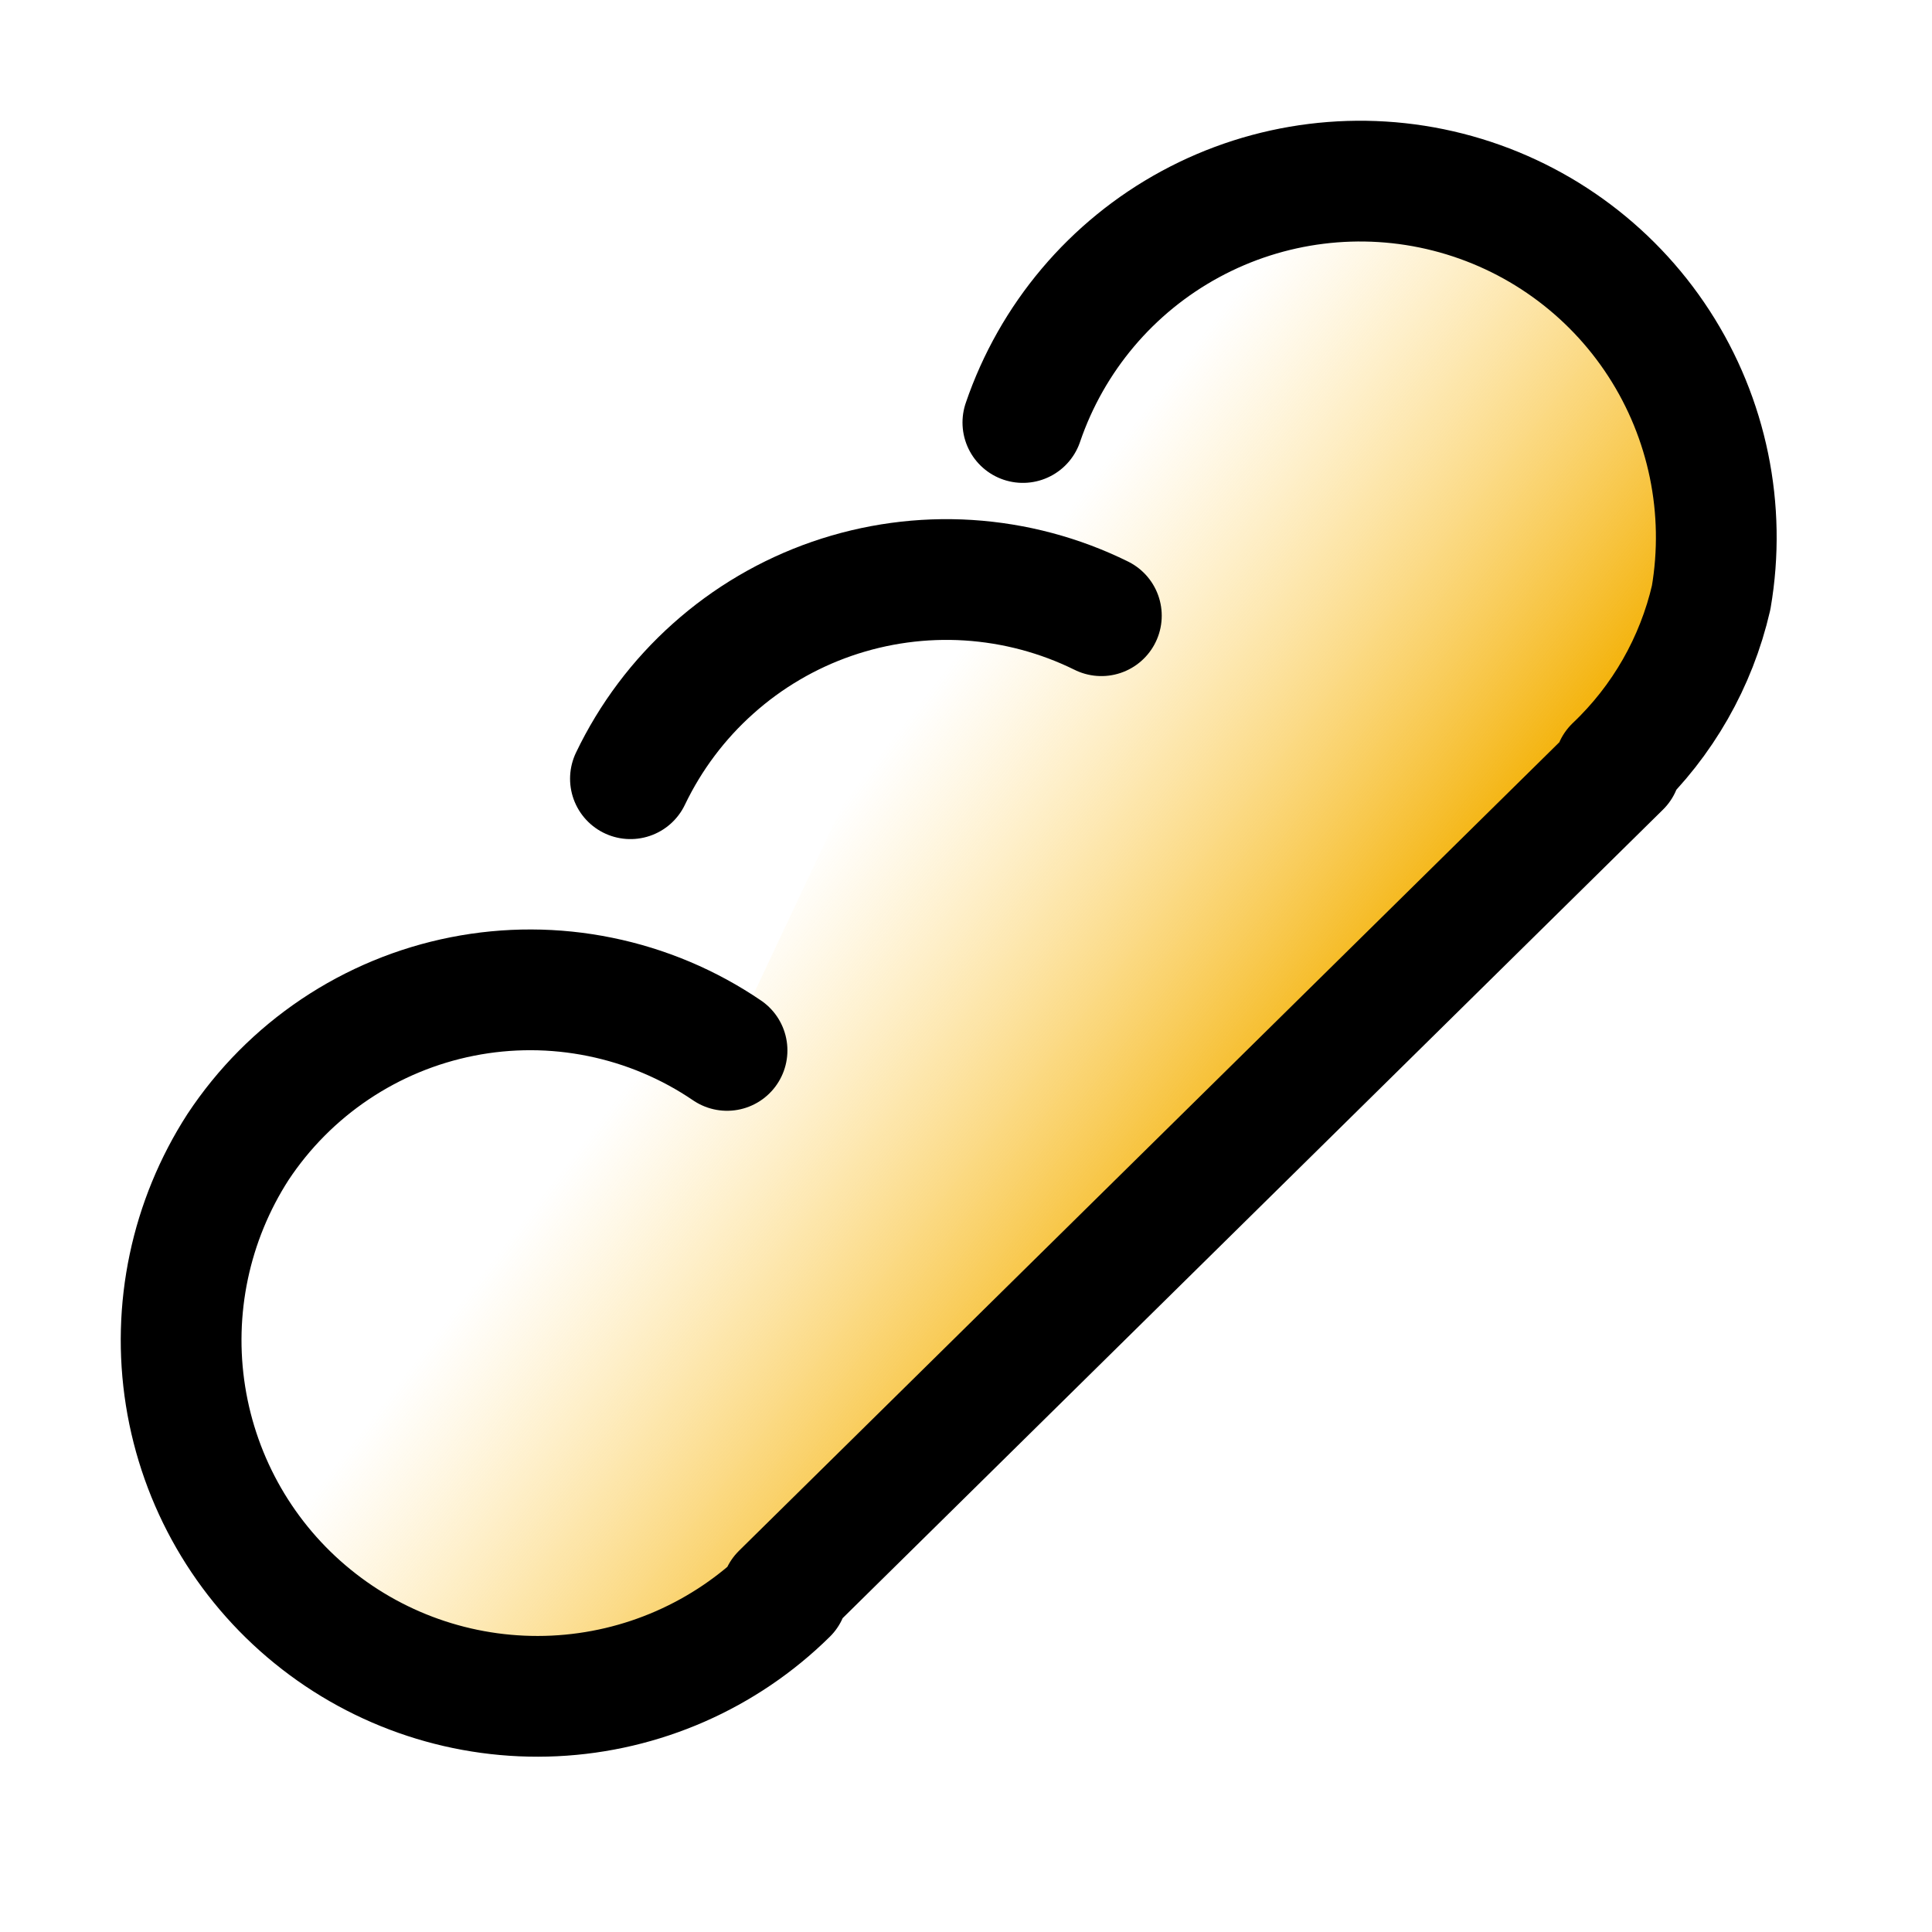 <svg width="32" height="32" viewBox="0 0 32 32" fill="none" xmlns="http://www.w3.org/2000/svg">
<path d="M16.942 6.998C17.421 5.593 18.411 4.42 19.716 3.713C21.02 3.006 22.544 2.816 23.982 3.182C25.42 3.548 26.668 4.442 27.476 5.687C28.284 6.932 28.593 8.435 28.342 9.898C28.095 10.968 27.539 11.942 26.742 12.698H26.842L12.942 26.398H13.042C12.008 27.418 10.633 28.021 9.182 28.09C7.731 28.159 6.305 27.691 5.178 26.774C4.05 25.858 3.301 24.557 3.073 23.122C2.845 21.687 3.155 20.219 3.942 18.998C4.366 18.357 4.912 17.807 5.55 17.379C6.188 16.951 6.904 16.654 7.658 16.505C8.411 16.356 9.187 16.358 9.94 16.512C10.692 16.665 11.407 16.966 12.042 17.398" fill="url(#paint0_linear_20_13)"/>
<path d="M16.942 6.998C17.421 5.593 18.411 4.42 19.716 3.713C21.02 3.006 22.544 2.816 23.982 3.182C25.42 3.548 26.668 4.442 27.476 5.687C28.284 6.932 28.593 8.435 28.342 9.898C28.095 10.968 27.539 11.942 26.742 12.698H26.842L12.942 26.398H13.042C12.008 27.418 10.633 28.021 9.182 28.09C7.731 28.159 6.305 27.691 5.178 26.774C4.05 25.858 3.301 24.557 3.073 23.122C2.845 21.687 3.155 20.219 3.942 18.998C4.366 18.357 4.912 17.807 5.55 17.379C6.188 16.951 6.904 16.654 7.658 16.505C8.411 16.356 9.187 16.358 9.94 16.512C10.692 16.665 11.407 16.966 12.042 17.398" stroke="black" stroke-width="2" stroke-linecap="round" stroke-linejoin="round"/>
<path d="M10.442 12.898C10.774 12.205 11.239 11.585 11.812 11.074C12.384 10.562 13.053 10.169 13.778 9.918C14.504 9.667 15.272 9.562 16.038 9.61C16.805 9.659 17.554 9.858 18.242 10.198" stroke="black" stroke-width="2" stroke-miterlimit="10" stroke-linecap="round"/>
<defs>
<linearGradient id="paint0_linear_20_13" x1="5" y1="12.5" x2="20" y2="24" gradientUnits="userSpaceOnUse">
<stop offset="0.402" stop-color="#FFD15C" stop-opacity="0"/>
<stop offset="0.89" stop-color="#F3AF00"/>
</linearGradient>
</defs>
</svg>
